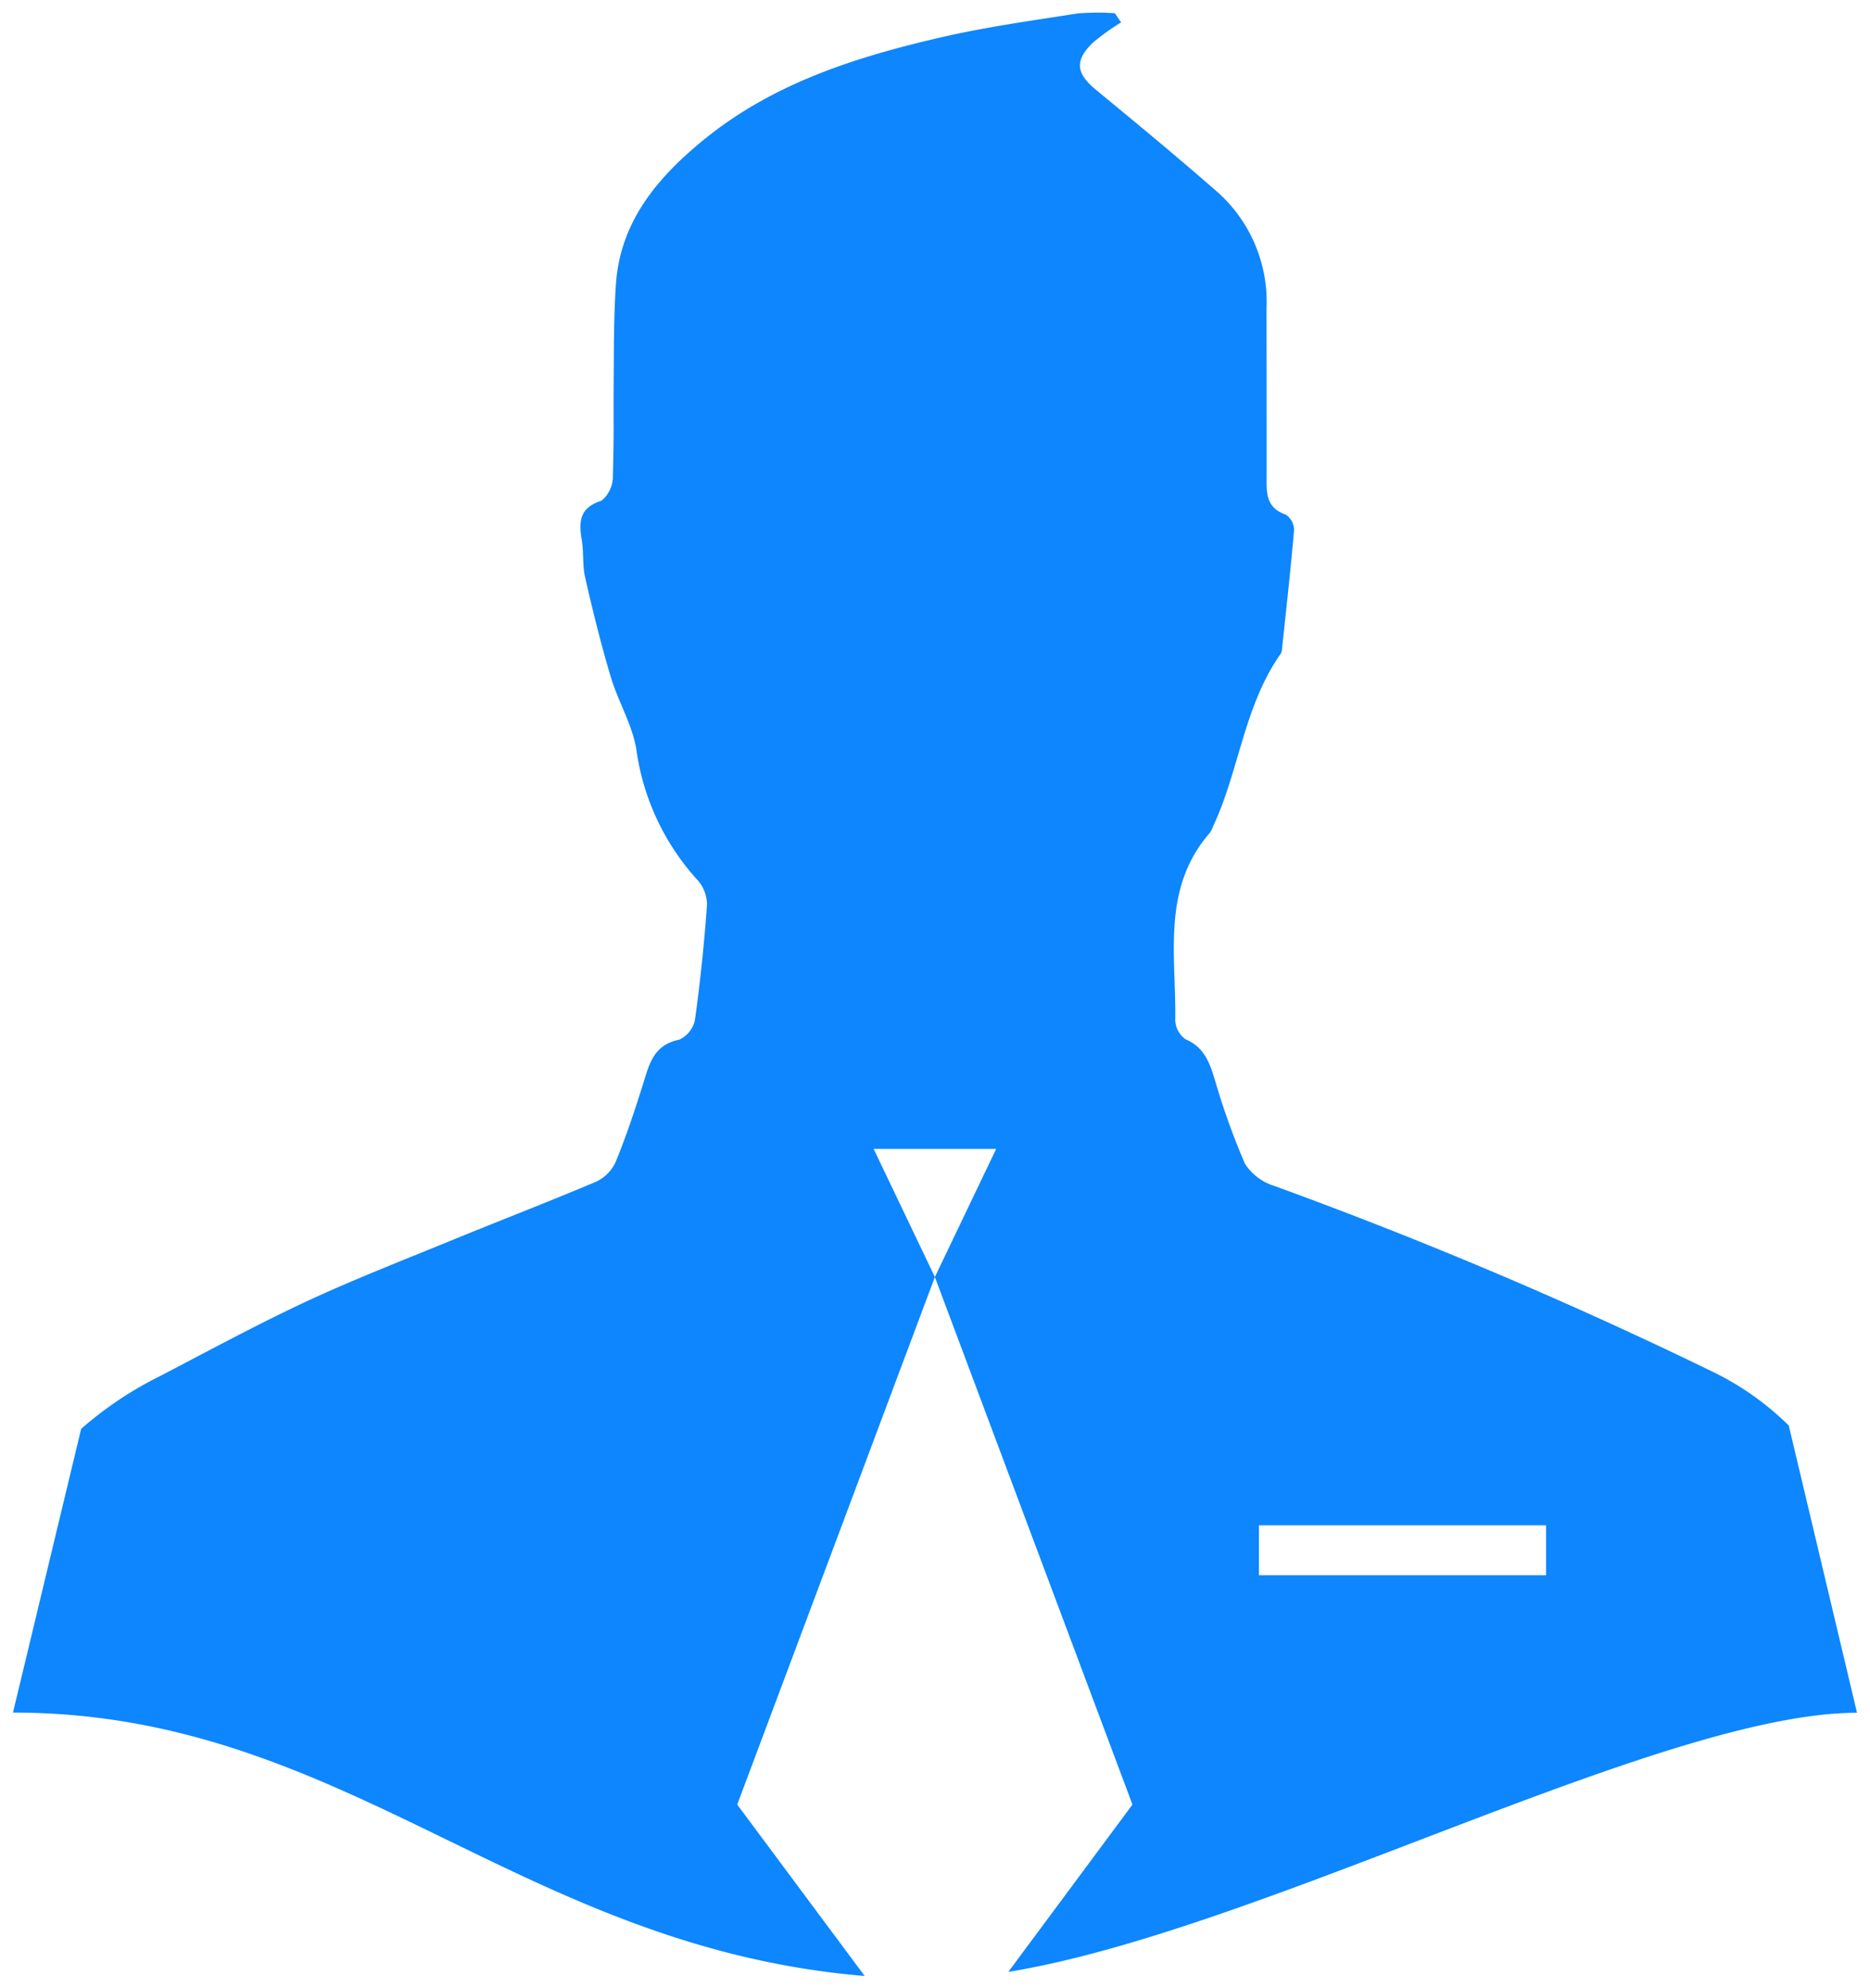 <svg xmlns="http://www.w3.org/2000/svg" xmlns:xlink="http://www.w3.org/1999/xlink" width="143" height="152" viewBox="0 0 143 152">
  <defs>
    <style>
      .cls-1 {
        fill: #0d86fe;
        fill-rule: evenodd;
        filter: url(#filter);
      }
    </style>
    <filter id="filter" x="-13" y="-14" width="170" height="181" filterUnits="userSpaceOnUse">
      <feOffset result="offset" in="SourceAlpha"/>
      <feGaussianBlur result="blur" stdDeviation="3.873"/>
      <feFlood result="flood" flood-opacity="0.5"/>
      <feComposite result="composite" operator="in" in2="blur"/>
      <feBlend result="blend" in="SourceGraphic"/>
    </filter>
  </defs>
  <path id="Icon" class="cls-1" d="M56.376,137.958L71.49,97.627l-4.681-9.793h9.369L71.49,97.627,86.6,137.958l-9.493,12.791c19.254-3.131,49.987-19.81,64.9-19.81l-5.219-21.958a21.769,21.769,0,0,0-5.664-4.036A349.866,349.866,0,0,0,97.433,90.658a4.133,4.133,0,0,1-2.226-1.68,54.045,54.045,0,0,1-2.257-6.263c-0.413-1.348-.78-2.62-2.3-3.271a1.861,1.861,0,0,1-.779-1.457c0.086-4.9-1.08-10.047,2.649-14.322a2.343,2.343,0,0,0,.24-0.48c2.013-4.292,2.359-9.2,5.172-13.2a0.692,0.692,0,0,0,.1-0.34c0.326-3.047.662-6.087,0.928-9.132a1.42,1.42,0,0,0-.642-1.171c-1.549-.535-1.468-1.74-1.457-2.963,0-5.951,0-6.815-.011-12.771a11.233,11.233,0,0,0-3.719-8.9c-3.056-2.672-6.194-5.265-9.332-7.85-1.508-1.253-1.647-2.215-.225-3.594a17.548,17.548,0,0,1,2.16-1.554c-0.164-.234-0.321-0.462-0.478-0.7a19.485,19.485,0,0,0-2.823.015c-3.476.545-6.96,1.024-10.366,1.807-6.506,1.492-12.824,3.482-18.1,7.733-3.609,2.906-6.5,6.286-6.86,11.071-0.179,2.515-.157,5.031-0.179,7.538-0.025,4.094.037,3.1-.058,7.184A2.417,2.417,0,0,1,46,38.277c-1.694.539-1.742,1.593-1.518,2.972,0.169,0.947.049,1.939,0.258,2.866,0.584,2.556,1.21,5.111,1.966,7.631,0.554,1.874,1.648,3.647,1.957,5.556a18.577,18.577,0,0,0,4.69,9.992,2.834,2.834,0,0,1,.711,1.9q-0.314,4.388-.919,8.769a2.139,2.139,0,0,1-1.2,1.517c-2,.407-2.3,1.909-2.779,3.42-0.627,2-1.294,4.007-2.089,5.935a3.079,3.079,0,0,1-1.481,1.5c-3.549,1.5-7.163,2.894-10.738,4.355-3.8,1.561-7.646,3.052-11.358,4.772-3.829,1.785-7.543,3.8-11.294,5.756a27.82,27.82,0,0,0-6,4.017L0.993,130.924c25.414,0,38.686,17.926,65.129,20.138Zm39.9-21.351h21.953v3.818H96.272v-3.818Z"/>
</svg>
